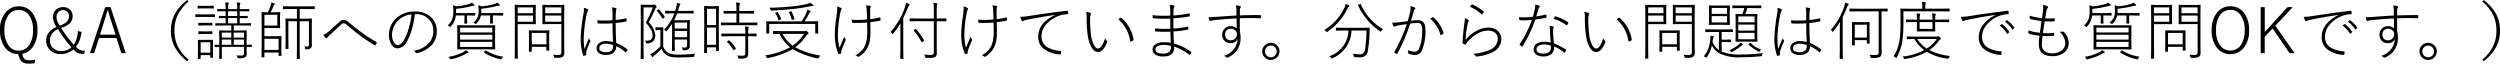 <svg xmlns="http://www.w3.org/2000/svg" width="474.486" height="12.07" viewBox="0 0 474.486 12.07">
  <path id="パス_67" data-name="パス 67" d="M7.512.949l-.088.686a8.163,8.163,0,0,1-1.1.07,2.131,2.131,0,0,1-1.283-.3A1.9,1.9,0,0,1,4.488.5L4.26-.105A3.055,3.055,0,0,1,1.693-1.482,5.335,5.335,0,0,1,.838-4.617a4.972,4.972,0,0,1,1.154-3.5,3.124,3.124,0,0,1,2.4-1.043,3.129,3.129,0,0,1,2.66,1.342,5.227,5.227,0,0,1,.891,3.17,5.316,5.316,0,0,1-.926,3.258A3.089,3.089,0,0,1,5.039-.141L5.18.275a1.119,1.119,0,0,0,.439.65,1.675,1.675,0,0,0,.785.141A4.99,4.99,0,0,0,7.512.949ZM4.389-8.473A2.32,2.32,0,0,0,2.344-7.348a4.885,4.885,0,0,0-.668,2.713,4.614,4.614,0,0,0,.861,3,2.287,2.287,0,0,0,1.852.879A2.316,2.316,0,0,0,6.439-1.9,5,5,0,0,0,7.1-4.635a4.552,4.552,0,0,0-.855-2.977A2.3,2.3,0,0,0,4.389-8.473Zm11.93,4.166A6.845,6.845,0,0,1,15.9-2.619a3.553,3.553,0,0,1-.65,1.119,2.373,2.373,0,0,0,.838.639,2.477,2.477,0,0,0,.885.129l-.187.6h-.17a2.286,2.286,0,0,1-1.084-.229,2.828,2.828,0,0,1-.762-.645,3.485,3.485,0,0,1-2.437.9,2.735,2.735,0,0,1-2.057-.8,2.352,2.352,0,0,1-.668-1.7,2.523,2.523,0,0,1,.539-1.646,3.894,3.894,0,0,1,1.406-1,3.6,3.6,0,0,1-.674-1.91A1.765,1.765,0,0,1,11.5-8.543a1.885,1.885,0,0,1,1.289-.469,1.838,1.838,0,0,1,1.395.533,1.678,1.678,0,0,1,.439,1.2,1.8,1.8,0,0,1-.568,1.365,4.477,4.477,0,0,1-1.617.855,26.755,26.755,0,0,0,2.414,3.193,5.57,5.57,0,0,0,.779-2.607ZM11.83-4.834a2.908,2.908,0,0,0-1.225,1.008,2.288,2.288,0,0,0-.287,1.2,1.806,1.806,0,0,0,.668,1.447,2.116,2.116,0,0,0,1.418.5A2.832,2.832,0,0,0,14.4-1.395,25.32,25.32,0,0,1,11.83-4.834Zm.346-.662a3.441,3.441,0,0,0,1.441-.844,1.517,1.517,0,0,0,.311-.99,1.073,1.073,0,0,0-.352-.838,1.139,1.139,0,0,0-.785-.281,1.165,1.165,0,0,0-.914.4,1.247,1.247,0,0,0-.311.855,2.342,2.342,0,0,0,.152.844A5.426,5.426,0,0,0,12.176-5.5ZM21.82-9.012,24.709-.264h-.838l-.926-2.889h-3.3L18.7-.264h-.791L20.8-9.012Zm.943,5.221L22.037-6.07q-.393-1.189-.7-2.32h-.111q-.316,1.172-.68,2.309l-.721,2.291Zm13.857-6.287a8.187,8.187,0,0,0-2.168,2.824,6.824,6.824,0,0,0-.5,2.7,6.653,6.653,0,0,0,.668,3.047,8.747,8.747,0,0,0,2,2.473l-.252.287A8.6,8.6,0,0,1,33.9-1.635a6.629,6.629,0,0,1-.621-2.924,6.494,6.494,0,0,1,.826-3.3,9.146,9.146,0,0,1,2.268-2.508ZM38.918.094V.732a.073.073,0,0,1-.082.082h-.363a.073.073,0,0,1-.082-.082l.023-1.74v-.7l-.023-1.031q0-.07.082-.07l.973.012h.768l.973-.012q.082,0,.082.07l-.023.844v.727L41.268.516A.073.073,0,0,1,41.186.6h-.352a.073.073,0,0,1-.082-.082V.094Zm0-.457h1.834V-2.338H38.918Zm4.74-5.578v-1l-1.213.023A.073.073,0,0,1,42.363-7v-.27a.073.073,0,0,1,.082-.082l1.213.023v-.9l-1.512.023q-.088,0-.088-.082v-.281q0-.082.088-.082l1.512.023v-.205a4.449,4.449,0,0,0-.082-1.078,3.93,3.93,0,0,1,.545.059q.135.018.135.094a.352.352,0,0,1-.059.17,2.2,2.2,0,0,0-.07.768v.193h1.729v-.205a4.162,4.162,0,0,0-.088-1.078,4.343,4.343,0,0,1,.568.059q.117.018.117.094a.352.352,0,0,1-.059.17,2.5,2.5,0,0,0-.059.768v.193h.152l1.588-.023a.073.073,0,0,1,.082.082v.281a.073.073,0,0,1-.082.082l-1.588-.023h-.152v.9l1.441-.023a.073.073,0,0,1,.082.082V-7a.073.073,0,0,1-.082.082l-1.441-.023v1h.416l1.658-.023a.073.073,0,0,1,.082.082v.293a.073.073,0,0,1-.082.082l-1.658-.023H45.205v.961H46.1L47.584-4.6a.073.073,0,0,1,.082.082l-.023,1.383v1.271q.381-.006.691-.018l.211-.006a.073.073,0,0,1,.082.082v.281a.073.073,0,0,1-.082.082l-.117-.006q-.352-.012-.785-.018l.012,1.236a.877.877,0,0,1-.24.721,2.4,2.4,0,0,1-1.283.193.305.305,0,0,1-.176-.029A.275.275,0,0,1,45.9.516a1.088,1.088,0,0,0-.193-.369q.439.035.914.035a.6.6,0,0,0,.439-.117.537.537,0,0,0,.088-.352V-1.465H42.938v.844L42.961.721A.073.073,0,0,1,42.879.8H42.5q-.07,0-.07-.082l.023-1.307v-.879q-.34.006-.615.018l-.187.006a.073.073,0,0,1-.082-.082V-1.8a.073.073,0,0,1,.082-.082l.24.006q.252.012.563.018v-1.33l-.023-1.324q0-.082.07-.082l1.488.029h.744v-.961H43.441l-1.658.023A.073.073,0,0,1,41.7-5.59v-.293a.073.073,0,0,1,.082-.082l1.658.023Zm1.078,3.082h-1.8v1h1.8Zm.469,0v1H47.15v-1Zm-.469-1.318h-1.8v.949h1.8Zm.469,0v.949H47.15v-.949ZM44.127-8.232v.9h1.729v-.9Zm0,1.289v1h1.729v-1ZM39.469-4.406h.686l.914-.023q.082,0,.082.088v.357a.073.073,0,0,1-.082.082l-.914-.023h-.686l-.908.023q-.088,0-.088-.082v-.357a.078.078,0,0,1,.088-.088Zm0-1.617h.686l.914-.023a.073.073,0,0,1,.082.082V-5.6a.073.073,0,0,1-.082.082l-.914-.023h-.686l-.908.023q-.088,0-.088-.082v-.363q0-.082.088-.082Zm-.035-3.229h.891l1.008-.023a.073.073,0,0,1,.082.082v.363a.073.073,0,0,1-.082.082l-1.008-.023h-.891l-1.008.023a.073.073,0,0,1-.082-.082v-.363a.073.073,0,0,1,.082-.082Zm2.209,1.664v.375q0,.082-.07.082l-1.189-.023h-1.2l-1.189.023a.073.073,0,0,1-.082-.082v-.375q0-.07.082-.07l1.189.023h1.2l1.189-.023A.062.062,0,0,1,41.643-7.588Zm10.031-.451q.334-.715.492-1.137a3.535,3.535,0,0,0,.164-.709,5.39,5.39,0,0,1,.58.164A.125.125,0,0,1,53-9.6q0,.047-.094.141a.587.587,0,0,0-.158.229q-.205.521-.527,1.189h.65l1.055-.023a.073.073,0,0,1,.082.082l-.023.973v.926l.023.973a.073.073,0,0,1-.082.082l-1.043-.023H51.023v1.559h1.992l1.166-.023a.073.073,0,0,1,.082.082l-.023,1.1V-.914L54.264.152q0,.088-.082.088h-.387q-.082,0-.082-.088V-.4H51.023V.428q0,.088-.082.088h-.387q-.082,0-.082-.088L50.5-1.453V-6.082l-.023-1.9a.073.073,0,0,1,.082-.082ZM53.713-.891V-3H51.023V-.891ZM51.023-5.52h2.449V-7.559H51.023Zm6.7-3.135v1.828h.791l1.441-.023a.073.073,0,0,1,.082.082l-.023,1.488V-3.5l.012,1.6a.93.93,0,0,1-.182.668,1.313,1.313,0,0,1-.9.217q-.152,0-.176-.029a.46.46,0,0,1-.041-.176.75.75,0,0,0-.146-.357,4.292,4.292,0,0,0,.6.047.243.243,0,0,0,.229-.1.788.788,0,0,0,.059-.357V-6.334H57.721v5.35L57.744.744q0,.088-.082.088h-.41q-.082,0-.082-.088l.023-1.729v-5.35H55.57v3.492l.023,1.682a.073.073,0,0,1-.082.082H55.1a.073.073,0,0,1-.082-.082l.023-1.67V-5.35L55.02-6.768A.073.073,0,0,1,55.1-6.85l1.453.023h.639V-8.654h-.984l-1.588.023a.073.073,0,0,1-.082-.082V-9.1a.073.073,0,0,1,.082-.082l1.588.023H58.9l1.594-.023a.073.073,0,0,1,.082.082v.387a.073.073,0,0,1-.082.082L58.9-8.654Zm4.465,4.91a2.556,2.556,0,0,0,.879-.527q1.354-1.178,2.156-1.9a1.288,1.288,0,0,1,.838-.422,1.362,1.362,0,0,1,.832.369Q68.5-4.916,69.744-4a28.265,28.265,0,0,0,2.543,1.605.118.118,0,0,1,.064.1.111.111,0,0,1-.006.035,2.759,2.759,0,0,1-.24.48.111.111,0,0,1-.082.053.129.129,0,0,1-.07-.029q-1.09-.668-2.52-1.676Q68.385-4.189,66.7-5.613a1.157,1.157,0,0,0-.639-.346.93.93,0,0,0-.539.311q-1.705,1.57-2.244,2.074a2.678,2.678,0,0,0-.369.416q-.059.076-.111.076a.168.168,0,0,1-.105-.053A3.215,3.215,0,0,1,62.186-3.744ZM79.576-7.67a16.47,16.47,0,0,1-.645,3.123A9.244,9.244,0,0,1,78-2.391a2.09,2.09,0,0,1-1.711,1.2,1.394,1.394,0,0,1-1.178-.768,3.406,3.406,0,0,1-.457-1.834,4.1,4.1,0,0,1,.416-1.77,4.116,4.116,0,0,1,.99-1.354,4.99,4.99,0,0,1,3.475-1.26A4.279,4.279,0,0,1,82.764-7a3.562,3.562,0,0,1,.973,2.59,3.724,3.724,0,0,1-1.02,2.66,5.387,5.387,0,0,1-2.76,1.459.484.484,0,0,1-.064.006.2.2,0,0,1-.176-.129.851.851,0,0,0-.322-.322,4.975,4.975,0,0,0,2.889-1.5,3.418,3.418,0,0,0,.791-2.291A2.975,2.975,0,0,0,82-6.926a3.235,3.235,0,0,0-2.145-.744Zm-.639.035a4.041,4.041,0,0,0-2.473,1.107,3.907,3.907,0,0,0-.973,1.471,3.623,3.623,0,0,0-.24,1.271,2.581,2.581,0,0,0,.41,1.564.843.843,0,0,0,.668.393q.621,0,1.178-.949a10.327,10.327,0,0,0,.949-2.344A13.728,13.728,0,0,0,78.938-7.635Zm14.936.205H92.109a2.711,2.711,0,0,1-.85,1.523q-.111.1-.146.1t-.152-.1a1.528,1.528,0,0,0-.3-.182,2.431,2.431,0,0,0,1.014-2.1,7.558,7.558,0,0,0-.053-1.189,3,3,0,0,1,.627.217,12.7,12.7,0,0,0,2.432-.457,2.16,2.16,0,0,0,.545-.252,2.485,2.485,0,0,1,.422.363.2.2,0,0,1,.07.141q0,.082-.135.082a2.091,2.091,0,0,0-.428.064A23.2,23.2,0,0,1,92.18-8.7v.539a2.4,2.4,0,0,1-.012.275h2.689l1.406-.023a.073.073,0,0,1,.082.082v.34a.073.073,0,0,1-.082.082L94.857-7.43h-.48V-6.8l.023.814a.073.073,0,0,1-.082.082h-.387a.073.073,0,0,1-.082-.082l.023-.814Zm-6.48-.457H89.7l1.26-.023a.073.073,0,0,1,.082.082v.34a.073.073,0,0,1-.082.082L89.7-7.43h-.217v.65l.023.814q0,.082-.088.082h-.369a.073.073,0,0,1-.082-.082l.023-.814v-.65H87.357a3.7,3.7,0,0,1-.949,2.086q-.094.105-.135.105t-.141-.105a1.042,1.042,0,0,0-.322-.2,2.98,2.98,0,0,0,.932-1.412,4.928,4.928,0,0,0,.135-1.277,7.829,7.829,0,0,0-.059-1.131,3.106,3.106,0,0,1,.627.205,11.382,11.382,0,0,0,2.35-.434,1.826,1.826,0,0,0,.586-.264,2.079,2.079,0,0,1,.422.34.229.229,0,0,1,.082.152q0,.076-.146.1l-.2.023a1.443,1.443,0,0,0-.205.047,21.47,21.47,0,0,1-2.941.516Zm1.992,2.332h3.662l1.693-.023a.073.073,0,0,1,.082.082L94.8-4.271v1.992l.023,1.213a.073.073,0,0,1-.082.082l-1.693-.023H89.385L87.7-.984q-.094,0-.094-.082l.023-1.213V-4.271L87.609-5.5q0-.082.094-.082ZM88.16-4.2h6.111v-.908H88.16Zm0,.422v.932h6.111v-.932Zm0,1.354v.973h6.111v-.973ZM89.221-.85a3.894,3.894,0,0,1,.457.275.188.188,0,0,1,.082.129.115.115,0,0,1-.111.123.852.852,0,0,0-.322.129A10.052,10.052,0,0,1,86.484.879,1.12,1.12,0,0,1,86.35.9q-.064,0-.141-.164a1.342,1.342,0,0,0-.24-.322,8.79,8.79,0,0,0,2.865-.926A1.667,1.667,0,0,0,89.221-.85ZM96.346.387a1.183,1.183,0,0,0-.229.334Q96.041.9,95.971.9A.72.72,0,0,1,95.83.879a9.187,9.187,0,0,1-3.1-1.248q-.053-.041-.053-.076t.082-.117L92.9-.709q.082-.082.129-.082a.119.119,0,0,1,.064.023A7.994,7.994,0,0,0,96.346.387Zm5.414-1.875v.85q0,.088-.082.088H101.3q-.082,0-.082-.088l.023-1.893v-.826l-.023-1.166a.073.073,0,0,1,.082-.082l1.213.023h1.271l1.225-.023a.073.073,0,0,1,.082.082l-.023.973v.885l.023,1.828a.073.073,0,0,1-.082.082h-.387a.073.073,0,0,1-.082-.082v-.65Zm0-.469h2.783V-4.113H101.76Zm5.619-3.838h-2.232l-1.289.023a.073.073,0,0,1-.082-.082l.012-1.043v-1.43l-.012-1.037a.073.073,0,0,1,.082-.082l1.289.023h1.43l1.283-.023a.073.073,0,0,1,.082.082l-.023,1.734v5.59l.023,1.582a1.664,1.664,0,0,1-.076.586.709.709,0,0,1-.223.27,2.093,2.093,0,0,1-1.16.205h-.258a.29.29,0,0,1-.17-.029A.45.45,0,0,1,106,.422a1.323,1.323,0,0,0-.193-.41,6.917,6.917,0,0,0,.891.053.834.834,0,0,0,.58-.135.786.786,0,0,0,.105-.492Zm0-.445V-7.412h-3.064V-6.24Zm0-1.617V-8.965h-3.064v1.107ZM99.932-9.422h1.324l1.2-.023a.073.073,0,0,1,.082.082l-.023,1.1v1.313l.023,1.1a.073.073,0,0,1-.082.082l-1.2-.023H99.094v4.031L99.117.686a.073.073,0,0,1-.082.082h-.422a.073.073,0,0,1-.082-.082l.023-2.449V-6.9l-.023-2.467a.073.073,0,0,1,.082-.082Zm-.838,2.01V-6.24h2.895V-7.412Zm0-.445h2.895V-8.965H99.094Zm18.1,5.467q-.1-1.635-.1-3.551-.844.059-1.582.059-.586,0-1.166-.035A.085.085,0,0,1,114.252-6q-.035-.4-.035-.521.674.059,1.377.059t1.488-.059l.012-1.424a4.445,4.445,0,0,0-.105-1.02,3.7,3.7,0,0,1,.768.152.132.132,0,0,1,.094.123.405.405,0,0,1-.035.141,1.665,1.665,0,0,0-.105.627q-.029.885-.029,1.354a13.783,13.783,0,0,0,1.969-.322q.076,0,.088.059a1.851,1.851,0,0,1,.035.41q0,.1-.059.117a13.446,13.446,0,0,1-2.033.3q.023,2.256.123,3.791a8.01,8.01,0,0,1,2.1,1.23q.041.035.041.059a.228.228,0,0,1-.018.064,1.473,1.473,0,0,1-.252.4q-.035.035-.053.035a.113.113,0,0,1-.053-.023A7.17,7.17,0,0,0,117.8-1.6Q117.75.059,115.846.059A2.152,2.152,0,0,1,114.5-.3a1.085,1.085,0,0,1-.434-.908,1.185,1.185,0,0,1,.621-1.061,2.139,2.139,0,0,1,1.143-.3A5.428,5.428,0,0,1,117.193-2.391Zm0,.574a3.919,3.919,0,0,0-1.395-.252,1.456,1.456,0,0,0-.92.258.734.734,0,0,0-.293.609.623.623,0,0,0,.387.574,1.794,1.794,0,0,0,.838.17q1.383,0,1.383-1.131Zm-5.561-7.066a2.556,2.556,0,0,1,.744.264q.111.07.111.152a.2.2,0,0,1-.041.111,1.706,1.706,0,0,0-.24.574,26.775,26.775,0,0,0-.574,4.453,14.56,14.56,0,0,0,.135,2.268q.188-.48.861-2.051a1.358,1.358,0,0,0,.229.41.14.14,0,0,1,.047.1.276.276,0,0,1-.035.117,11.941,11.941,0,0,0-.744,1.928,2.536,2.536,0,0,0-.029.322.71.71,0,0,0,.018.17.4.4,0,0,1,.012.076.084.084,0,0,1-.047.082,1.488,1.488,0,0,1-.434.141.1.1,0,0,1-.029.006q-.053,0-.088-.088a9.756,9.756,0,0,1-.469-3.445,30.468,30.468,0,0,1,.527-4.488,5.107,5.107,0,0,0,.07-.785A1.869,1.869,0,0,0,111.633-8.883Zm16.758,3.029a10.917,10.917,0,0,1-.973,1.318q-.105.117-.146.117t-.117-.094a.912.912,0,0,0-.287-.217,8.706,8.706,0,0,0,1.969-3.094h-.182l-1.5.023q-.07,0-.07-.082v-.363a.062.062,0,0,1,.07-.07l1.5.023h.334q.111-.352.229-.814a2.618,2.618,0,0,0,.088-.627v-.082a2.989,2.989,0,0,1,.5.129q.158.047.158.146a.447.447,0,0,1-.105.193.789.789,0,0,0-.123.264q-.082.322-.24.791h1.418l1.488-.023q.082,0,.082.07v.363a.073.073,0,0,1-.082.082l-1.488-.023h-1.57a10.4,10.4,0,0,1-.568,1.295h1.752l1.166-.023a.073.073,0,0,1,.082.082l-.023,1.43v1.922l.012,1.377a.9.9,0,0,1-.24.721,1.655,1.655,0,0,1-.9.193.29.29,0,0,1-.17-.029.45.45,0,0,1-.059-.152.908.908,0,0,0-.193-.357q.369.035.609.035a.42.42,0,0,0,.352-.123.569.569,0,0,0,.082-.346V-2.865h-2.35v.721L128.918-.8q0,.088-.082.088h-.387q-.082,0-.082-.088l.023-1.342Zm2.854,2.543V-4.5h-2.35v1.189Zm0-1.635V-6.07h-2.35v1.125Zm-6.492-4.02h-1.775V-1.8L123,.756a.073.073,0,0,1-.082.082h-.4a.073.073,0,0,1-.082-.082l.023-2.473V-6.9l-.023-2.5a.073.073,0,0,1,.082-.082l.832.023h1.271a.829.829,0,0,0,.3-.035.233.233,0,0,1,.105-.023q.088,0,.264.182t.182.264a.224.224,0,0,1-.082.141,1.054,1.054,0,0,0-.229.363q-.6,1.365-1.2,2.432A4.073,4.073,0,0,1,125.2-3.709a1.564,1.564,0,0,1-.416,1.207,1.794,1.794,0,0,1-1.131.375l-.1.006q-.088,0-.129-.2a.711.711,0,0,0-.182-.334q.105.006.24.006a1.439,1.439,0,0,0,.943-.234,1.031,1.031,0,0,0,.27-.8,2.244,2.244,0,0,0-.334-1.119,9.424,9.424,0,0,0-.937-1.254A29.427,29.427,0,0,0,124.752-8.965Zm1.178.387a10.879,10.879,0,0,1,1.055,1.4.119.119,0,0,1,.023.064q0,.047-.117.117l-.158.094a.349.349,0,0,1-.146.07q-.029,0-.059-.041a7.471,7.471,0,0,0-1.02-1.43.113.113,0,0,1-.023-.053q0-.029.123-.105l.164-.105a.226.226,0,0,1,.105-.047Q125.9-8.613,125.93-8.578Zm6.85,8.408a.936.936,0,0,0-.176.41q-.029.158-.064.182a.387.387,0,0,1-.164.035q-1.6.082-2.643.082a8.469,8.469,0,0,1-1.453-.088A3.11,3.11,0,0,1,127.5.17a2.389,2.389,0,0,1-1.09-1.283A12.712,12.712,0,0,1,125.092.111a.872.872,0,0,0-.264.252q-.059.105-.123.105a.174.174,0,0,1-.129-.082q-.076-.1-.316-.469a5.982,5.982,0,0,0,.756-.457,8.362,8.362,0,0,0,1.166-1.066V-4.67h-.4l-.451.023q-.088,0-.088-.082v-.393q0-.076.088-.076l.492.023h.322l.5-.023q.082,0,.082.07L126.709-4v2.438a2.205,2.205,0,0,0,1.02,1.26,4.9,4.9,0,0,0,1.957.3Q131.039,0,132.779-.17Zm9.516-3.322h-2.83l-1.646.023a.073.073,0,0,1-.082-.082v-.375q0-.07.082-.07l1.646.012h2.83v-.082a6.965,6.965,0,0,0-.082-1.283,3.647,3.647,0,0,1,.609.07q.146.018.146.082a.556.556,0,0,1-.076.205,3.77,3.77,0,0,0-.059.9v.105L144.346-4q.082,0,.082.07v.375a.073.073,0,0,1-.082.082l-1.512-.023v1.787l.012,1.547a.844.844,0,0,1-.311.744A2.277,2.277,0,0,1,141.4.768h-.2a.321.321,0,0,1-.182-.029.48.48,0,0,1-.07-.164,1.255,1.255,0,0,0-.205-.416,6.983,6.983,0,0,0,.838.047q.123,0,.275-.006.434,0,.434-.463Zm-7.271,2.109v1.02q0,.07-.082.07h-.387q-.082,0-.082-.07l.023-3.691V-6.346l-.023-2.789a.073.073,0,0,1,.082-.082l.938.023h.768l.938-.023a.073.073,0,0,1,.082.082l-.023,2.426v2.426l.023,3.521q0,.088-.082.088h-.375q-.082,0-.082-.088v-.621Zm0-4.23h1.717V-8.7h-1.717Zm0,.48v3.27h1.717v-3.27Zm5.584-.937V-7.8h-.8l-1.547.023q-.1,0-.1-.082v-.363q0-.082.1-.082l1.547.023h.8v-.059a10.194,10.194,0,0,0-.082-1.547q.223.006.621.059.117.018.117.094a1.254,1.254,0,0,1-.047.205,5.257,5.257,0,0,0-.07,1.166v.082h1.178l1.547-.023a.073.073,0,0,1,.082.082v.363a.073.073,0,0,1-.082.082L142.324-7.8h-1.178V-6.07h1.682l1.664-.023q.088,0,.088.082v.363q0,.082-.088.082l-1.664-.023h-3.422l-1.652.023q-.088,0-.088-.082v-.363q0-.082.088-.082l1.652.023Zm-1.359,3.381a6.139,6.139,0,0,1,1.225,1.477.113.113,0,0,1,.018.059q0,.041-.076.1l-.205.141a.453.453,0,0,1-.135.076q-.029,0-.059-.053a6.467,6.467,0,0,0-1.172-1.5q-.041-.029-.041-.053t.111-.111l.164-.123a.263.263,0,0,1,.105-.047A.117.117,0,0,1,139.248-2.689Zm9.539-1.248q-.48.006-.879.018l-.264.006A.073.073,0,0,1,147.563-4v-.4a.073.073,0,0,1,.082-.082l1.658.023h4.125a1.048,1.048,0,0,0,.27-.023l.07-.023a.192.192,0,0,1,.047-.012q.111,0,.3.205.182.182.182.264a.151.151,0,0,1-.094.129.875.875,0,0,0-.3.275,8.779,8.779,0,0,1-2.145,2.256,15.518,15.518,0,0,0,4.787,1.57,1.424,1.424,0,0,0-.275.387q-.088.17-.152.17a.7.7,0,0,1-.135-.029,15.216,15.216,0,0,1-4.717-1.758A14.858,14.858,0,0,1,146.59.645a.621.621,0,0,1-.129.029q-.059,0-.135-.17a1.062,1.062,0,0,0-.264-.363,13.91,13.91,0,0,0,4.717-1.535A7.509,7.509,0,0,1,148.787-3.937Zm.574,0a6.532,6.532,0,0,0,1.9,2.232,7.942,7.942,0,0,0,2.186-2.232Zm3.6-2.373a9.334,9.334,0,0,0,.955-1.705,1.969,1.969,0,0,0,.146-.516,4.794,4.794,0,0,1,.5.205q.117.059.117.117t-.117.182a1.448,1.448,0,0,0-.217.322,11.377,11.377,0,0,1-.814,1.395h.85l1.67-.023a.073.073,0,0,1,.082.082l-.023.527v.469l.023,1.166a.073.073,0,0,1-.082.082h-.41a.073.073,0,0,1-.082-.082V-5.818H146.83V-4.09a.073.073,0,0,1-.082.082h-.4a.073.073,0,0,1-.082-.082l.023-1.166v-.4l-.023-.592a.073.073,0,0,1,.082-.082l1.67.023Zm1.664-3.516a3.453,3.453,0,0,1,.5.357.226.226,0,0,1,.082.146q0,.105-.146.105a2.261,2.261,0,0,0-.428.047q-1.635.328-3.422.527-2.227.211-3.914.287l-.07.006q-.1,0-.17-.193a1.064,1.064,0,0,0-.217-.352q2.074-.029,4.359-.264a19.975,19.975,0,0,0,2.566-.393A6.286,6.286,0,0,0,154.629-9.826Zm-6.346,1.775a.266.266,0,0,1,.1-.029q.035,0,.07.053a6.519,6.519,0,0,1,.645,1.236.186.186,0,0,1,.012.053q0,.035-.117.088l-.205.088a.513.513,0,0,1-.135.035q-.053,0-.082-.082a4.5,4.5,0,0,0-.562-1.2.129.129,0,0,1-.029-.07q0-.047.1-.088Zm2.613-.158a.452.452,0,0,1,.1-.023q.041,0,.07.059a6.22,6.22,0,0,1,.545,1.359.172.172,0,0,1,.006.041q0,.041-.141.088l-.193.064a.6.6,0,0,1-.135.029q-.047,0-.07-.082a5.681,5.681,0,0,0-.492-1.318.191.191,0,0,1-.018-.053q0-.035.141-.094Zm14.5,1.535q-.035-1.559-.059-1.893a2.2,2.2,0,0,0-.152-.768,2.986,2.986,0,0,1,.826.094q.105.035.105.123a.312.312,0,0,1-.035.141,1.2,1.2,0,0,0-.094.48q0,.346.023,1.764a10.339,10.339,0,0,0,1.775-.322.251.251,0,0,1,.064-.012q.059,0,.07.07a2.238,2.238,0,0,1,.047.422q0,.117-.082.129-.9.182-1.863.287l.023,1.717a10.2,10.2,0,0,1-.1,1.729,4.841,4.841,0,0,1-.381,1.236A4.193,4.193,0,0,1,163.881.352a.342.342,0,0,1-.152.07.215.215,0,0,1-.135-.07,1.073,1.073,0,0,0-.416-.234,4.6,4.6,0,0,0,1.254-.937,3.413,3.413,0,0,0,.65-1.1,6.772,6.772,0,0,0,.352-2.432v-.34l-.023-1.4q-.844.076-1.74.076l-.48.006q-.287,0-.5-.018-.152-.012-.17-.129a3.235,3.235,0,0,1-.035-.48q.58.053,1.307.053Q164.461-6.586,165.393-6.674Zm-5.66-2.473a3.4,3.4,0,0,1,.709.281q.129.082.129.164a.669.669,0,0,1-.07.182,2.507,2.507,0,0,0-.193.633,24.027,24.027,0,0,0-.445,4.1,9.584,9.584,0,0,0,.316,2.5q.375-.926.885-2.092a1.948,1.948,0,0,0,.24.445.2.2,0,0,1,.047.111,1.08,1.08,0,0,1-.082.229q-.422.938-.721,1.811a2.324,2.324,0,0,0-.059.275l.023.217a.084.084,0,0,1-.047.082,2.23,2.23,0,0,1-.352.105.172.172,0,0,1-.041.006.118.118,0,0,1-.111-.088,6.767,6.767,0,0,1-.51-1.687,9.577,9.577,0,0,1-.176-1.746,22.484,22.484,0,0,1,.311-3.586,11.913,11.913,0,0,0,.152-1.582Q159.738-8.936,159.732-9.146Zm15.5,2.8-1.664.023q-.088,0-.088-.082v-.387q0-.082.088-.082l1.664.023h2.836V-8.432A8.548,8.548,0,0,0,178-9.814a5.038,5.038,0,0,1,.627.07q.146.023.146.1a1.69,1.69,0,0,1-.088.217,4.458,4.458,0,0,0-.059.984V-6.85h.082l1.67-.023a.073.073,0,0,1,.082.082V-6.4a.073.073,0,0,1-.082.082l-1.67-.023h-.082v4.295l.012,1.717a.918.918,0,0,1-.3.768A2.75,2.75,0,0,1,177,.615h-.334a.321.321,0,0,1-.182-.029.57.57,0,0,1-.059-.164,1.12,1.12,0,0,0-.205-.434,12.943,12.943,0,0,0,1.33.059.569.569,0,0,0,.416-.117.538.538,0,0,0,.105-.375v-5.9Zm-2.443-3.492a3.2,3.2,0,0,1,.586.24q.111.053.111.117t-.1.158a1.44,1.44,0,0,0-.252.439q-.439,1.072-.867,1.934v5.795L172.3.721q0,.082-.076.082h-.439A.073.073,0,0,1,171.7.721l.023-1.875V-4.318q0-1,.012-1.635a12.4,12.4,0,0,1-1.359,1.934q-.088.1-.129.1t-.111-.088a1.159,1.159,0,0,0-.3-.275,13.138,13.138,0,0,0,2.76-4.764A2.962,2.962,0,0,0,172.793-9.838Zm1.559,5.121.2-.129a.2.2,0,0,1,.076-.041.1.1,0,0,1,.059.035,10.846,10.846,0,0,1,1.523,2.127.105.105,0,0,1,.018.053q0,.035-.1.117l-.205.129a.466.466,0,0,1-.152.088q-.029,0-.064-.059a9.17,9.17,0,0,0-1.441-2.15.1.1,0,0,1-.029-.053Q174.234-4.629,174.352-4.717Zm15.041-1.957q-.035-1.559-.059-1.893a2.2,2.2,0,0,0-.152-.768,2.986,2.986,0,0,1,.826.094q.105.035.105.123a.312.312,0,0,1-.035.141,1.2,1.2,0,0,0-.094.48q0,.346.023,1.764a10.339,10.339,0,0,0,1.775-.322.251.251,0,0,1,.064-.012q.059,0,.07.07a2.238,2.238,0,0,1,.047.422q0,.117-.082.129-.9.182-1.863.287l.023,1.717a10.2,10.2,0,0,1-.1,1.729,4.841,4.841,0,0,1-.381,1.236A4.193,4.193,0,0,1,187.881.352a.342.342,0,0,1-.152.07.215.215,0,0,1-.135-.07,1.073,1.073,0,0,0-.416-.234,4.6,4.6,0,0,0,1.254-.937,3.413,3.413,0,0,0,.65-1.1,6.772,6.772,0,0,0,.352-2.432v-.34l-.023-1.4q-.844.076-1.74.076l-.48.006q-.287,0-.5-.018-.152-.012-.17-.129a3.235,3.235,0,0,1-.035-.48q.58.053,1.307.053Q188.461-6.586,189.393-6.674Zm-5.66-2.473a3.4,3.4,0,0,1,.709.281q.129.082.129.164a.669.669,0,0,1-.07.182,2.507,2.507,0,0,0-.193.633,24.027,24.027,0,0,0-.445,4.1,9.584,9.584,0,0,0,.316,2.5q.375-.926.885-2.092a1.948,1.948,0,0,0,.24.445.2.2,0,0,1,.047.111,1.08,1.08,0,0,1-.082.229q-.422.938-.721,1.811a2.324,2.324,0,0,0-.059.275l.023.217a.084.084,0,0,1-.047.082,2.23,2.23,0,0,1-.352.105.172.172,0,0,1-.041.006.118.118,0,0,1-.111-.088,6.767,6.767,0,0,1-.51-1.687,9.577,9.577,0,0,1-.176-1.746,22.484,22.484,0,0,1,.311-3.586,11.913,11.913,0,0,0,.152-1.582Q183.738-8.936,183.732-9.146Zm10.74,1.969h.117a9.441,9.441,0,0,0,1.348-.123q3.727-.58,7.389-1.031h.047a.127.127,0,0,1,.135.088,1.622,1.622,0,0,1,.059.457q0,.105-.135.117a5.208,5.208,0,0,0-1.857.4,6.229,6.229,0,0,0-2.268,1.623,3.448,3.448,0,0,0-.8,2.156,2.327,2.327,0,0,0,1.33,2.209,6.381,6.381,0,0,0,2.232.574q.17.012.17.094a2.285,2.285,0,0,1-.047.434q-.029.146-.135.146h-.047a5.751,5.751,0,0,1-2.959-.973,2.838,2.838,0,0,1-1.166-2.414,3.828,3.828,0,0,1,.932-2.49A7.071,7.071,0,0,1,201.047-7.5l-.012-.035q-3.193.475-5.221.908a2.582,2.582,0,0,0-.668.193.521.521,0,0,1-.217.082.163.163,0,0,1-.158-.094A3.94,3.94,0,0,1,194.473-7.178Zm12.516-.932a3.606,3.606,0,0,1,.82.2q.082.035.082.1a.578.578,0,0,1-.035.176,3.147,3.147,0,0,0-.123,1.072,22.054,22.054,0,0,0,.158,2.719,5.663,5.663,0,0,0,.58,2.033q.363.656.762.656t.8-.656a5.377,5.377,0,0,0,.539-1.307,1.461,1.461,0,0,0,.34.5.215.215,0,0,1,.076.146.2.2,0,0,1-.018.076,4.064,4.064,0,0,1-.738,1.354,1.343,1.343,0,0,1-1,.545q-.8,0-1.348-1.107a6.931,6.931,0,0,1-.621-2.227,23.1,23.1,0,0,1-.182-3.135A4.908,4.908,0,0,0,206.988-8.109Zm6.105,1.4a2.972,2.972,0,0,1,.41-.264A.266.266,0,0,1,213.592-7a.126.126,0,0,1,.07.023,6.8,6.8,0,0,1,2.326,4.16v.023a.109.109,0,0,1-.076.1,2.188,2.188,0,0,1-.451.205.172.172,0,0,1-.041.006q-.064,0-.082-.076A6.753,6.753,0,0,0,213.094-6.709Zm9.967,4.465q-.064-.809-.082-2.109-.662.029-1.236.029-.844,0-1.564-.07a.12.12,0,0,1-.117-.117q-.023-.24-.023-.469a15.41,15.41,0,0,0,1.863.1q.533,0,1.066-.029-.018-.586-.018-1.939-.709.035-1.359.035-.984,0-1.893-.082a.107.107,0,0,1-.082-.1q-.035-.434-.035-.492a19,19,0,0,0,2.156.117q.586,0,1.213-.035,0-.826-.012-1.283a2.236,2.236,0,0,0-.117-.768,4.411,4.411,0,0,1,.8.146q.129.047.129.152a.148.148,0,0,1-.029.088,1.02,1.02,0,0,0-.146.539q-.035.645-.035,1.1a19.036,19.036,0,0,0,2.982-.393l.047-.006q.053,0,.064.064a2.7,2.7,0,0,1,.035.434.075.075,0,0,1-.07.082,26.512,26.512,0,0,1-3.059.357q0,1.336.012,1.945a17.834,17.834,0,0,0,2.725-.369.16.16,0,0,1,.035-.006.064.064,0,0,1,.07.053v.434a.1.1,0,0,1-.094.105,20.028,20.028,0,0,1-2.725.334q0,1.049.094,2.3a10.131,10.131,0,0,1,3.229,1.559.148.148,0,0,1,.053.1.184.184,0,0,1-.018.07,2.5,2.5,0,0,1-.217.369.111.111,0,0,1-.082.053.138.138,0,0,1-.059-.018,9.229,9.229,0,0,0-2.883-1.547q.006.07.006.1a1.6,1.6,0,0,1-.58,1.406,2.55,2.55,0,0,1-1.488.352,2.6,2.6,0,0,1-1.594-.4,1.079,1.079,0,0,1-.434-.9A1.172,1.172,0,0,1,220.225-2a2.925,2.925,0,0,1,1.529-.352A7.47,7.47,0,0,1,223.061-2.244Zm0,.574a6.575,6.575,0,0,0-1.336-.164,2.346,2.346,0,0,0-1.242.27.658.658,0,0,0-.352.568q0,.8,1.406.8a1.714,1.714,0,0,0,1.277-.369,1.26,1.26,0,0,0,.258-.873A2.241,2.241,0,0,0,223.061-1.67Zm12.463-5.748q-.012-.41-.012-1.143a3.49,3.49,0,0,0-.129-.779,3.863,3.863,0,0,1,.8.117q.17.047.17.158a.38.38,0,0,1-.088.193.7.7,0,0,0-.094.311q-.023.627-.023,1.119,1.67-.064,3.9-.064a.093.093,0,0,1,.105.105v.387q0,.111-.135.111-.832-.035-1.664-.035-1.008,0-2.209.047,0,1.617.012,2.461a6.115,6.115,0,0,1,.141,1.283A3.876,3.876,0,0,1,233.941.516a.579.579,0,0,1-.217.07A.248.248,0,0,1,233.566.5a1.345,1.345,0,0,0-.4-.27,3.594,3.594,0,0,0,2.566-3.152,1.448,1.448,0,0,1-1.371.744,1.479,1.479,0,0,1-1.125-.451,1.654,1.654,0,0,1-.422-1.2,1.5,1.5,0,0,1,.557-1.2,1.538,1.538,0,0,1,1.02-.381,1.471,1.471,0,0,1,1.172.457q-.006-.316-.012-1.031-.006-.574-.012-.879-2.461.117-4.523.357a2.1,2.1,0,0,0-.346.082.738.738,0,0,1-.17.041.116.116,0,0,1-.117-.094,4.072,4.072,0,0,1-.158-.639q.141.006.27.006.475,0,1.254-.064Q233.93-7.336,235.523-7.418Zm-1.1,2.508a1.028,1.028,0,0,0-.8.334,1.086,1.086,0,0,0-.27.756,1.1,1.1,0,0,0,.34.855,1.015,1.015,0,0,0,.7.252,1.16,1.16,0,0,0,.926-.41,1.111,1.111,0,0,0,.275-.732.961.961,0,0,0-.375-.791A1.226,1.226,0,0,0,234.428-4.91Zm7.611,2.666a1.588,1.588,0,0,1,1.219.545,1.567,1.567,0,0,1,.428,1.09,1.551,1.551,0,0,1-.551,1.2,1.588,1.588,0,0,1-1.1.428,1.582,1.582,0,0,1-1.213-.545A1.56,1.56,0,0,1,240.4-.609a1.557,1.557,0,0,1,.551-1.207A1.581,1.581,0,0,1,242.039-2.244Zm0,.527a1.075,1.075,0,0,0-.82.369,1.045,1.045,0,0,0-.293.732,1.08,1.08,0,0,0,.375.832,1.078,1.078,0,0,0,.738.287,1.076,1.076,0,0,0,.832-.369,1.093,1.093,0,0,0,.287-.75,1.057,1.057,0,0,0-.369-.814A1.093,1.093,0,0,0,242.039-1.717ZM256.775-4.57h-.68l-1.623.023a.073.073,0,0,1-.082-.082v-.4a.073.073,0,0,1,.082-.082l1.623.023h2.977l1.629-.023a.083.083,0,0,1,.094.094q-.012.205-.023.627t-.023.668a21.647,21.647,0,0,1-.287,2.906A1.378,1.378,0,0,1,259.02.516q-.668,0-1.02-.035-.152-.018-.176-.047a.566.566,0,0,1-.053-.182,1.046,1.046,0,0,0-.187-.434,8.064,8.064,0,0,0,1.354.123.876.876,0,0,0,.691-.258,1.464,1.464,0,0,0,.281-.691,23.406,23.406,0,0,0,.275-3.562h-2.842A5.883,5.883,0,0,1,253.729.686a.6.6,0,0,1-.141.053q-.053,0-.146-.152A.925.925,0,0,0,253.131.3,5.306,5.306,0,0,0,256.775-4.57Zm-4.594-.111a9.764,9.764,0,0,0,2.484-2.133,8.963,8.963,0,0,0,1.354-2.139,2.3,2.3,0,0,0,.182-.656,2.482,2.482,0,0,1,.6.211q.146.064.146.158,0,.041-.094.123a.74.74,0,0,0-.193.234,12.479,12.479,0,0,1-1.764,2.678,12.254,12.254,0,0,1-2.074,1.834.348.348,0,0,1-.158.082q-.053,0-.146-.117A.773.773,0,0,0,252.182-4.682Zm11.162-.141a1.162,1.162,0,0,0-.328.334q-.082.135-.123.135a.41.41,0,0,1-.141-.076,11.944,11.944,0,0,1-4.16-4.916.177.177,0,0,1-.018-.059q0-.023.123-.088l.229-.105a.383.383,0,0,1,.123-.047q.023,0,.059.07A10.191,10.191,0,0,0,263.344-4.822Zm4.664-1.529q.275-.914.451-1.687a3.979,3.979,0,0,0,.105-.9q0-.152-.006-.281a3.811,3.811,0,0,1,.814.3.155.155,0,0,1,.088.135.172.172,0,0,1-.064.129.855.855,0,0,0-.217.387q-.27.99-.539,1.846a8.581,8.581,0,0,1,1.225-.105,1.382,1.382,0,0,1,1.189.463,2.3,2.3,0,0,1,.322,1.371,9.116,9.116,0,0,1-.65,3.85,1.358,1.358,0,0,1-1.248.914,3.519,3.519,0,0,1-1.242-.217.146.146,0,0,1-.111-.152,1.649,1.649,0,0,0-.117-.58,3.446,3.446,0,0,0,1.365.328.9.9,0,0,0,.809-.609,8.623,8.623,0,0,0,.574-3.521,1.854,1.854,0,0,0-.217-1.066.792.792,0,0,0-.674-.264,10.323,10.323,0,0,0-1.377.129A34.8,34.8,0,0,1,266.039-.17a.1.1,0,0,1-.094.07.1.1,0,0,1-.059-.018q-.023-.018-.205-.141-.129-.088-.182-.129a.068.068,0,0,1-.041-.059.189.189,0,0,1,.029-.082,29.526,29.526,0,0,0,2.35-5.256q-1.107.158-1.57.24a2.481,2.481,0,0,0-.662.188.4.4,0,0,1-.158.047.15.15,0,0,1-.141-.094,3.589,3.589,0,0,1-.229-.674q.141.012.287.012a8.171,8.171,0,0,0,.926-.059Q266.854-6.182,268.008-6.352Zm4.307-.469a2.487,2.487,0,0,1,.422-.275.144.144,0,0,1,.053-.012.182.182,0,0,1,.111.047,6.409,6.409,0,0,1,1.9,2.906.493.493,0,0,1,.018.094.129.129,0,0,1-.041.094,1.824,1.824,0,0,1-.375.229.2.2,0,0,1-.094.029q-.076,0-.1-.1A6.454,6.454,0,0,0,272.314-6.82Zm7.518-2.273a2.009,2.009,0,0,1,.311-.387.131.131,0,0,1,.088-.047.251.251,0,0,1,.064.012,8.359,8.359,0,0,1,2.127,1.342.11.11,0,0,1,.047.076.148.148,0,0,1-.023.07,3.9,3.9,0,0,1-.311.369.1.1,0,0,1-.07.035.131.131,0,0,1-.088-.047A7.313,7.313,0,0,0,279.832-9.094Zm-.984,2.18a2.129,2.129,0,0,1,.662.316.182.182,0,0,1,.105.152.182.182,0,0,1-.047.111,1.1,1.1,0,0,0-.193.551A19.138,19.138,0,0,0,279-2.795a6.524,6.524,0,0,1,2.232-1.8,4.582,4.582,0,0,1,2.027-.527,2.614,2.614,0,0,1,1.934.691,2.066,2.066,0,0,1,.586,1.518A2.767,2.767,0,0,1,283.969-.4a8.456,8.456,0,0,1-2.83.762.4.4,0,0,1-.064.006.2.2,0,0,1-.187-.1,1.561,1.561,0,0,0-.434-.445,8.592,8.592,0,0,0,3.188-.756,2.281,2.281,0,0,0,1.465-2.027,1.446,1.446,0,0,0-.521-1.2,2.187,2.187,0,0,0-1.395-.393,4.03,4.03,0,0,0-1.951.574,7.046,7.046,0,0,0-1.646,1.295,3.989,3.989,0,0,0-.557.732q-.035.064-.082.064a.288.288,0,0,1-.07-.018,2.777,2.777,0,0,1-.387-.182.142.142,0,0,1-.07-.141,33.443,33.443,0,0,1,.346-3.721,6.088,6.088,0,0,0,.076-.838Zm16.307,4.646q-.123-1.359-.146-2.391a4.266,4.266,0,0,0-.082-.814,3.953,3.953,0,0,1,.7.123.131.131,0,0,1,.105.129.813.813,0,0,1-.059.205,1.762,1.762,0,0,0-.07.586q0,.785.164,2.309a10.551,10.551,0,0,1,2.256,1.16q.07.053.07.088a.234.234,0,0,1-.035.094,2.29,2.29,0,0,1-.187.357.09.09,0,0,1-.082.053.186.186,0,0,1-.1-.041,6.762,6.762,0,0,0-1.9-1.125,1.74,1.74,0,0,1-.527,1.453,2.455,2.455,0,0,1-1.588.428,2.119,2.119,0,0,1-1.248-.357,1.142,1.142,0,0,1-.516-.973,1.273,1.273,0,0,1,.65-1.131,2.5,2.5,0,0,1,1.342-.334A4.347,4.347,0,0,1,295.154-2.268Zm.012.563a3.533,3.533,0,0,0-1.225-.217,1.915,1.915,0,0,0-1.178.3.755.755,0,0,0-.3.615q0,.814,1.295.814,1.418,0,1.418-1.189A2.443,2.443,0,0,0,295.166-1.705Zm-2.76-5.543a13.8,13.8,0,0,0,1.752-.346.329.329,0,0,1,.076-.012q.07,0,.082.082a2.478,2.478,0,0,1,.047.375.132.132,0,0,1-.105.141q-1.037.229-2.021.346a24.43,24.43,0,0,1-2.42,5.068.1.1,0,0,1-.088.053.161.161,0,0,1-.082-.029,2.535,2.535,0,0,1-.357-.275.129.129,0,0,1-.047-.082.2.2,0,0,1,.047-.1,20.869,20.869,0,0,0,2.3-4.57,14.708,14.708,0,0,1-1.623.094q-.357,0-.633-.023a.125.125,0,0,1-.135-.123,4.541,4.541,0,0,1-.059-.463q.51.035.891.035a14.415,14.415,0,0,0,1.74-.111q.158-.533.357-1.4a3.458,3.458,0,0,0,.088-.756q0-.088-.006-.158a2.98,2.98,0,0,1,.8.229.114.114,0,0,1,.082.105A.277.277,0,0,1,293-9a.968.968,0,0,0-.182.334Q292.535-7.641,292.406-7.248Zm3.275.469a4.062,4.062,0,0,1,.24-.41q.059-.088.105-.088a.279.279,0,0,1,.076.018,8.29,8.29,0,0,1,2.35,1.125.113.113,0,0,1,.047.082.363.363,0,0,1-.035.111,1.48,1.48,0,0,1-.205.334q-.041.053-.076.053a.133.133,0,0,1-.076-.041A7.322,7.322,0,0,0,295.682-6.779Zm5.865-1.33a3.606,3.606,0,0,1,.82.2q.082.035.082.1a.578.578,0,0,1-.035.176,3.147,3.147,0,0,0-.123,1.072,22.054,22.054,0,0,0,.158,2.719,5.663,5.663,0,0,0,.58,2.033q.363.656.762.656t.8-.656a5.377,5.377,0,0,0,.539-1.307,1.461,1.461,0,0,0,.34.5.215.215,0,0,1,.076.146.2.2,0,0,1-.018.076,4.064,4.064,0,0,1-.738,1.354,1.343,1.343,0,0,1-1,.545q-.8,0-1.348-1.107a6.931,6.931,0,0,1-.621-2.227,23.1,23.1,0,0,1-.182-3.135A4.908,4.908,0,0,0,301.547-8.109Zm6.105,1.4a2.972,2.972,0,0,1,.41-.264A.266.266,0,0,1,308.15-7a.126.126,0,0,1,.07.023,6.8,6.8,0,0,1,2.326,4.16v.023a.109.109,0,0,1-.076.1,2.188,2.188,0,0,1-.451.205.172.172,0,0,1-.041.006q-.064,0-.082-.076A6.753,6.753,0,0,0,307.652-6.709Zm8.666,5.221v.85q0,.088-.082.088h-.375q-.082,0-.082-.088l.023-1.893v-.826l-.023-1.166a.073.073,0,0,1,.082-.082l1.213.023h1.271l1.225-.023a.073.073,0,0,1,.082.082l-.023.973v.885l.023,1.828a.073.073,0,0,1-.082.082h-.387a.073.073,0,0,1-.082-.082v-.65Zm0-.469H319.1V-4.113h-2.783Zm5.619-3.838h-2.232l-1.289.023a.073.073,0,0,1-.082-.082l.012-1.043v-1.43l-.012-1.037a.073.073,0,0,1,.082-.082l1.289.023h1.43l1.283-.023a.073.073,0,0,1,.082.082l-.023,1.734v5.59L322.5-.457a1.664,1.664,0,0,1-.076.586A.709.709,0,0,1,322.2.4a2.093,2.093,0,0,1-1.16.205h-.258a.29.29,0,0,1-.17-.029.45.45,0,0,1-.059-.152,1.323,1.323,0,0,0-.193-.41,6.917,6.917,0,0,0,.891.053.834.834,0,0,0,.58-.135.786.786,0,0,0,.105-.492Zm0-.445V-7.412h-3.064V-6.24Zm0-1.617V-8.965h-3.064v1.107ZM314.49-9.422h1.324l1.2-.023a.073.073,0,0,1,.082.082l-.023,1.1v1.313l.023,1.1a.073.073,0,0,1-.082.082l-1.2-.023h-2.162v4.031l.023,2.449a.073.073,0,0,1-.082.082h-.422a.073.073,0,0,1-.082-.082l.023-2.449V-6.9l-.023-2.467a.073.073,0,0,1,.082-.082Zm-.838,2.01V-6.24h2.895V-7.412Zm0-.445h2.895V-8.965h-2.895Zm18.434.164h.926l1.283-.023q.088,0,.088.082l-.023,1.318v2.479l.023,1.307q0,.082-.088.082l-1.283-.023h-1.43l-1.271.023a.073.073,0,0,1-.082-.082l.023-1.307V-6.316l-.023-1.318a.073.073,0,0,1,.082-.082l1.225.023a8.846,8.846,0,0,0,.357-1.137h-.656l-1.518.023q-.082,0-.082-.076v-.369a.073.073,0,0,1,.082-.082l1.518.023h2.279l1.512-.023q.088,0,.088.082v.369q0,.076-.088.076l-1.512-.023h-1.043A9.983,9.983,0,0,1,332.086-7.693Zm1.758.445h-3.088v1.113h3.088Zm0,1.547h-3.088v1.143h3.088Zm0,1.576h-3.088v1.207h3.088ZM327.826-5.66h-1.318l-1.248.023a.073.073,0,0,1-.082-.082L325.2-6.8V-8.186l-.023-1.066a.073.073,0,0,1,.082-.082l1.248.023h1.318l1.248-.023q.088,0,.088.082l-.023,1.066V-6.8l.023,1.084q0,.082-.088.082Zm.8-2.068V-8.865h-2.918v1.137Zm0,.422h-2.918v1.2h2.918ZM327.6-.574a9.083,9.083,0,0,0,3.609.551,34.216,34.216,0,0,0,4.248-.264,1.081,1.081,0,0,0-.193.369.423.423,0,0,1-.07.193.486.486,0,0,1-.158.035A34.382,34.382,0,0,1,331.318.5a8.076,8.076,0,0,1-4.365-.861,4.068,4.068,0,0,1-.779-.727,5,5,0,0,1-.434-.668,5.749,5.749,0,0,1-.949,2.221q-.076.105-.111.105a.4.4,0,0,1-.141-.082.908.908,0,0,0-.357-.158,4.538,4.538,0,0,0,.943-1.641,8.7,8.7,0,0,0,.34-1.828,1.862,1.862,0,0,0,.012-.217,2.241,2.241,0,0,0-.012-.234q.217.029.492.082.146.035.146.111a.324.324,0,0,1-.064.152,1.245,1.245,0,0,0-.082.217l-.094.645a5.3,5.3,0,0,0,.633,1.014,2.878,2.878,0,0,0,.58.5V-4.295h-1.008l-1.477.023q-.088,0-.088-.082v-.363q0-.082.088-.082l1.477.023H328.2l1.465-.023a.073.073,0,0,1,.082.082v.363a.073.073,0,0,1-.082.082L328.2-4.295h-.6v1.453h.668l1.031-.023q.088,0,.088.082v.334a.078.078,0,0,1-.088.088l-1.031-.029H327.6Zm3.533-1.717a2.445,2.445,0,0,1,.387.252q.1.076.1.135,0,.088-.123.129a1.027,1.027,0,0,0-.24.17,9.52,9.52,0,0,1-1.682,1.078.372.372,0,0,1-.141.053q-.047,0-.123-.146a.7.7,0,0,0-.217-.24,6.709,6.709,0,0,0,1.729-1.049A1.579,1.579,0,0,0,331.137-2.291Zm3.984,1.342a.747.747,0,0,0-.252.264q-.094.146-.146.146a.424.424,0,0,1-.141-.053,6.966,6.966,0,0,1-1.852-1.295.1.1,0,0,1-.035-.064q0-.029.088-.1l.158-.123a.278.278,0,0,1,.123-.064q.023,0,.053.035A5.228,5.228,0,0,0,335.121-.949Zm8.631-1.441q-.1-1.635-.1-3.551-.844.059-1.582.059-.586,0-1.166-.035A.085.085,0,0,1,340.811-6q-.035-.4-.035-.521.674.059,1.377.059t1.488-.059l.012-1.424a4.445,4.445,0,0,0-.105-1.02,3.7,3.7,0,0,1,.768.152.132.132,0,0,1,.094.123.405.405,0,0,1-.035.141,1.665,1.665,0,0,0-.105.627q-.029.885-.029,1.354a13.783,13.783,0,0,0,1.969-.322q.076,0,.088.059a1.851,1.851,0,0,1,.035.41q0,.1-.059.117a13.446,13.446,0,0,1-2.033.3q.023,2.256.123,3.791a8.01,8.01,0,0,1,2.1,1.23q.041.035.041.059a.228.228,0,0,1-.018.064,1.473,1.473,0,0,1-.252.4q-.035.035-.053.035a.113.113,0,0,1-.053-.023A7.17,7.17,0,0,0,344.361-1.6Q344.309.059,342.4.059A2.152,2.152,0,0,1,341.063-.3a1.085,1.085,0,0,1-.434-.908,1.185,1.185,0,0,1,.621-1.061,2.139,2.139,0,0,1,1.143-.3A5.428,5.428,0,0,1,343.752-2.391Zm0,.574a3.919,3.919,0,0,0-1.395-.252,1.456,1.456,0,0,0-.92.258.734.734,0,0,0-.293.609.623.623,0,0,0,.387.574,1.794,1.794,0,0,0,.838.17q1.383,0,1.383-1.131Zm-5.561-7.066a2.556,2.556,0,0,1,.744.264q.111.07.111.152a.2.2,0,0,1-.041.111,1.706,1.706,0,0,0-.24.574,26.775,26.775,0,0,0-.574,4.453,14.56,14.56,0,0,0,.135,2.268q.188-.48.861-2.051a1.358,1.358,0,0,0,.229.41.14.14,0,0,1,.047.1.276.276,0,0,1-.035.117,11.941,11.941,0,0,0-.744,1.928,2.536,2.536,0,0,0-.029.322.71.71,0,0,0,.018.17.4.4,0,0,1,.012.076.084.084,0,0,1-.047.082,1.488,1.488,0,0,1-.434.141.1.1,0,0,1-.029.006q-.053,0-.088-.088a9.756,9.756,0,0,1-.469-3.445,30.468,30.468,0,0,1,.527-4.488,5.107,5.107,0,0,0,.07-.785A1.869,1.869,0,0,0,338.191-8.883Zm17.051,6.8q-.082,0-.082-.088v-.574h-2.291v.9q0,.082-.088.082h-.369a.073.073,0,0,1-.082-.082l.023-2.033v-.949L352.33-6.1a.073.073,0,0,1,.082-.082l1.078.023h1.031l1.084-.023a.073.073,0,0,1,.082.082l-.023,1.031v.99l.023,1.9q0,.088-.082.088Zm-2.373-3.592v2.449h2.291V-5.678Zm.75-2.531-1.682.023a.073.073,0,0,1-.082-.082v-.387a.073.073,0,0,1,.082-.082l1.682.023h3.732l1.688-.023q.07,0,.07.082v.387q0,.082-.07.082l-.135-.006q-.416-.012-.955-.018v5.566l.023,2.209a1,1,0,0,1-.3.855A2.859,2.859,0,0,1,356.3.627h-.217q-.152,0-.182-.035a.5.5,0,0,1-.059-.17,1.167,1.167,0,0,0-.193-.4,9.777,9.777,0,0,0,1.09.053.925.925,0,0,0,.545-.105.506.506,0,0,0,.117-.393V-8.209Zm-2.6-1.682a3.468,3.468,0,0,1,.586.229q.123.064.123.123t-.1.141a1.44,1.44,0,0,0-.24.445q-.434,1.061-.814,1.811v5.977L350.6.744a.073.073,0,0,1-.082.082h-.434A.073.073,0,0,1,350,.744l.023-1.91v-3.24q0-.609.023-1.787A13.988,13.988,0,0,1,348.8-4.418q-.082.105-.123.105t-.105-.105a.748.748,0,0,0-.264-.275,12.644,12.644,0,0,0,2.531-4.377A2.831,2.831,0,0,0,351.023-9.891Zm17.1,3.252h.861l1.717-.023q.088,0,.088.082v.34q0,.082-.088.082l-1.717-.023h-.861v.6l.023,1.107a.073.073,0,0,1-.082.082l-1.119-.023h-1.09l-1.119.023a.073.073,0,0,1-.082-.082l.023-1.107v-.6h-.357l-1.658.023a.073.073,0,0,1-.082-.082v-.34a.073.073,0,0,1,.082-.082l1.658.023h.357a5.651,5.651,0,0,0-.082-1.2q.223.012.586.059.117.023.117.088a1.494,1.494,0,0,1-.059.205,3.37,3.37,0,0,0-.059.85h2.438a5.753,5.753,0,0,0-.082-1.2q.229.012.586.059.135.023.135.088a.587.587,0,0,1-.07.205A2.993,2.993,0,0,0,368.127-6.639Zm-2.941.457v1.295h2.438V-6.182Zm-1.008,3.217-1.348.023a.073.073,0,0,1-.082-.082v-.34a.073.073,0,0,1,.082-.082l1.623.023h3.961a.672.672,0,0,0,.24-.047.384.384,0,0,1,.094-.023q.082,0,.275.182.193.211.193.275a.155.155,0,0,1-.094.135,1.1,1.1,0,0,0-.293.287A7.667,7.667,0,0,1,367.02-.855,11.12,11.12,0,0,0,370.969.252.877.877,0,0,0,370.74.6q-.064.17-.158.17a1.115,1.115,0,0,1-.117-.012,9.9,9.9,0,0,1-3.937-1.295,11.732,11.732,0,0,1-4.09,1.354.957.957,0,0,1-.135.018q-.076,0-.152-.164a.764.764,0,0,0-.264-.3,11.146,11.146,0,0,0,4.16-1.236A6.53,6.53,0,0,1,364.178-2.965Zm.563,0a6.1,6.1,0,0,0,1.787,1.822,6.417,6.417,0,0,0,1.91-1.822Zm.943-5.748v-.311A4.349,4.349,0,0,0,365.6-10q.211.012.639.059.117.023.117.082a.631.631,0,0,1-.059.229,1.9,1.9,0,0,0-.059.6v.311h2.865l1.693-.023q.07,0,.07.082v.387q0,.082-.07.082l-1.693-.023H362.1v1.992a29.867,29.867,0,0,1-.146,3.24A9.19,9.19,0,0,1,360.814.551q-.064.111-.094.111t-.135-.1a.841.841,0,0,0-.357-.24,7.855,7.855,0,0,0,1.184-3.5,28.7,28.7,0,0,0,.135-3.07l-.023-2.4a.073.073,0,0,1,.082-.082l1.705.023ZM380.35-5.531l.363-.252a.078.078,0,0,1,.047-.018.1.1,0,0,1,.047.018A5.293,5.293,0,0,1,382.16-4.33a.086.086,0,0,1,.023.047.1.1,0,0,1-.029.059l-.287.24a.084.084,0,0,1-.059.029q-.035,0-.076-.053A5.359,5.359,0,0,0,380.35-5.531Zm1.014-.744.311-.24a.1.1,0,0,1,.064-.029.072.072,0,0,1,.041.018,5.656,5.656,0,0,1,1.354,1.377.119.119,0,0,1,.023.064.1.1,0,0,1-.041.07l-.281.24a.078.078,0,0,1-.047.018.094.094,0,0,1-.07-.047A5.573,5.573,0,0,0,381.363-6.275Zm-8.379-.9q.064.006.117.006a9.441,9.441,0,0,0,1.348-.123q3.768-.592,7.389-1.031a.152.152,0,0,1,.047-.006.127.127,0,0,1,.135.088,1.622,1.622,0,0,1,.059.457q0,.105-.135.117a5.208,5.208,0,0,0-1.857.4,5.814,5.814,0,0,0-2.268,1.705,3.455,3.455,0,0,0-.8,2.162,2.327,2.327,0,0,0,1.33,2.209,6.381,6.381,0,0,0,2.232.574q.17.012.17.094a2.285,2.285,0,0,1-.047.434q-.029.146-.135.146h-.047a5.751,5.751,0,0,1-2.959-.973,2.848,2.848,0,0,1-1.166-2.414,3.813,3.813,0,0,1,.932-2.49A6.509,6.509,0,0,1,379.559-7.5l-.012-.035q-3.176.475-5.221.914a2.69,2.69,0,0,0-.668.193.521.521,0,0,1-.217.082.163.163,0,0,1-.158-.094A3.89,3.89,0,0,1,372.984-7.178Zm15.527,3.627A10.708,10.708,0,0,0,388.377-2a1.6,1.6,0,0,0,.586,1.412,2.385,2.385,0,0,0,1.371.328A2.831,2.831,0,0,0,392.145-.8a1.721,1.721,0,0,0,.662-1.43,3.074,3.074,0,0,0-1.055-2.1q.076.006.152.006a1.734,1.734,0,0,0,.4-.047.541.541,0,0,1,.076-.006.143.143,0,0,1,.105.041,2.911,2.911,0,0,1,.984,2.1,2.258,2.258,0,0,1-1.008,1.951,3.456,3.456,0,0,1-2.027.58q-2.643,0-2.643-2.279a11.356,11.356,0,0,1,.135-1.605,9.937,9.937,0,0,1-1.992-.375q-.082-.018-.1-.129a2.238,2.238,0,0,1-.018-.3q0-.1.006-.205A9.169,9.169,0,0,0,388-4.143l.3-2.244a12.026,12.026,0,0,1-2.133-.381.164.164,0,0,1-.1-.146q0-.311-.012-.492a9.171,9.171,0,0,0,2.344.469q.152-1.084.176-1.307a5.525,5.525,0,0,0,.047-.68,3.522,3.522,0,0,0-.035-.51,2.778,2.778,0,0,1,.826.264q.146.064.146.158a.315.315,0,0,1-.082.158,1.187,1.187,0,0,0-.24.574q-.176,1.031-.24,1.389.4.035.838.035a8.736,8.736,0,0,0,.926-.047q.059,0,.059.082,0,.293-.012.41,0,.1-.094.1-.41.023-.838.023-.521,0-.973-.035L388.57-4.09q.416.029.855.029.6,0,1.16-.053a.193.193,0,0,1,.047-.006q.088,0,.088.076,0,.275-.012.381t-.082.111q-.48.035-1.037.035T388.512-3.551Zm15.92-3.879h-1.764a2.711,2.711,0,0,1-.85,1.523q-.111.1-.146.1t-.152-.1a1.528,1.528,0,0,0-.3-.182,2.431,2.431,0,0,0,1.014-2.1,7.558,7.558,0,0,0-.053-1.189,3,3,0,0,1,.627.217,12.7,12.7,0,0,0,2.432-.457,2.16,2.16,0,0,0,.545-.252,2.485,2.485,0,0,1,.422.363.2.2,0,0,1,.07.141q0,.082-.135.082a2.091,2.091,0,0,0-.428.064,23.2,23.2,0,0,1-2.971.516v.539a2.4,2.4,0,0,1-.012.275h2.689l1.406-.023a.073.073,0,0,1,.082.082v.34a.073.073,0,0,1-.082.082l-1.406-.023h-.48V-6.8l.023.814a.073.073,0,0,1-.082.082h-.387a.073.073,0,0,1-.082-.082l.023-.814Zm-6.48-.457h2.309l1.26-.023a.073.073,0,0,1,.082.082v.34a.073.073,0,0,1-.082.082l-1.26-.023h-.217v.65l.023.814q0,.082-.088.082h-.369a.073.073,0,0,1-.082-.082l.023-.814v-.65h-1.635a3.7,3.7,0,0,1-.949,2.086q-.094.105-.135.105t-.141-.105a1.042,1.042,0,0,0-.322-.2,2.98,2.98,0,0,0,.932-1.412,4.928,4.928,0,0,0,.135-1.277,7.829,7.829,0,0,0-.059-1.131,3.106,3.106,0,0,1,.627.205,11.382,11.382,0,0,0,2.35-.434,1.826,1.826,0,0,0,.586-.264,2.079,2.079,0,0,1,.422.34.229.229,0,0,1,.082.152q0,.076-.146.1l-.2.023a1.443,1.443,0,0,0-.205.047,21.47,21.47,0,0,1-2.941.516Zm1.992,2.332h3.662l1.693-.023a.073.073,0,0,1,.082.082l-.023,1.225v1.992l.023,1.213a.073.073,0,0,1-.082.082l-1.693-.023h-3.662l-1.682.023q-.094,0-.094-.082l.023-1.213V-4.271L398.168-5.5q0-.082.094-.082ZM398.719-4.2h6.111v-.908h-6.111Zm0,.422v.932h6.111v-.932Zm0,1.354v.973h6.111v-.973ZM399.779-.85a3.894,3.894,0,0,1,.457.275.188.188,0,0,1,.082.129.115.115,0,0,1-.111.123.852.852,0,0,0-.322.129A10.052,10.052,0,0,1,397.043.879a1.12,1.12,0,0,1-.135.018q-.064,0-.141-.164a1.342,1.342,0,0,0-.24-.322,8.79,8.79,0,0,0,2.865-.926A1.667,1.667,0,0,0,399.779-.85ZM406.9.387a1.183,1.183,0,0,0-.229.334Q406.6.9,406.529.9a.72.72,0,0,1-.141-.023,9.187,9.187,0,0,1-3.1-1.248q-.053-.041-.053-.076t.082-.117l.141-.146q.082-.082.129-.082a.119.119,0,0,1,.064.023A7.994,7.994,0,0,0,406.9.387Zm5.414-1.875v.85q0,.088-.082.088h-.375q-.082,0-.082-.088l.023-1.893v-.826l-.023-1.166a.073.073,0,0,1,.082-.082l1.213.023h1.271l1.225-.023a.073.073,0,0,1,.082.082l-.023.973v.885l.023,1.828a.073.073,0,0,1-.082.082h-.387a.073.073,0,0,1-.082-.082v-.65Zm0-.469H415.1V-4.113h-2.783Zm5.619-3.838h-2.232l-1.289.023a.073.073,0,0,1-.082-.082l.012-1.043v-1.43l-.012-1.037a.073.073,0,0,1,.082-.082l1.289.023h1.43l1.283-.023a.073.073,0,0,1,.082.082l-.023,1.734v5.59L418.5-.457a1.664,1.664,0,0,1-.076.586A.709.709,0,0,1,418.2.4a2.093,2.093,0,0,1-1.16.205h-.258a.29.29,0,0,1-.17-.029.45.45,0,0,1-.059-.152,1.323,1.323,0,0,0-.193-.41,6.917,6.917,0,0,0,.891.053.834.834,0,0,0,.58-.135.786.786,0,0,0,.105-.492Zm0-.445V-7.412h-3.064V-6.24Zm0-1.617V-8.965h-3.064v1.107ZM410.49-9.422h1.324l1.2-.023a.073.073,0,0,1,.082.082l-.023,1.1v1.313l.023,1.1a.073.073,0,0,1-.082.082l-1.2-.023h-2.162v4.031l.023,2.449a.073.073,0,0,1-.082.082h-.422a.073.073,0,0,1-.082-.082l.023-2.449V-6.9l-.023-2.467a.073.073,0,0,1,.082-.082Zm-.838,2.01V-6.24h2.895V-7.412Zm0-.445h2.895V-8.965h-2.895Zm14.5-1.312a3.129,3.129,0,0,1,2.66,1.342,5.264,5.264,0,0,1,.891,3.182,5.013,5.013,0,0,1-1.143,3.5,3.129,3.129,0,0,1-2.408,1.049,3.125,3.125,0,0,1-2.66-1.348,5.254,5.254,0,0,1-.891-3.176,5,5,0,0,1,1.154-3.51A3.124,3.124,0,0,1,424.148-9.17Zm0,.686A2.32,2.32,0,0,0,422.1-7.359a4.91,4.91,0,0,0-.668,2.725,4.579,4.579,0,0,0,.861,2.988,2.3,2.3,0,0,0,1.852.867A2.322,2.322,0,0,0,426.2-1.91a4.943,4.943,0,0,0,.662-2.725,4.562,4.562,0,0,0-.855-2.982A2.294,2.294,0,0,0,424.148-8.484Zm11.842-.527-3.3,3.527,3.662,5.221H435.4l-3.229-4.693-1.5,1.559V-.264H429.9V-9.012h.779v4.717l4.318-4.717Zm9.445,3.48.363-.252a.078.078,0,0,1,.047-.018.1.1,0,0,1,.047.018,5.293,5.293,0,0,1,1.354,1.453.086.086,0,0,1,.023.047.1.1,0,0,1-.029.059l-.287.24a.084.084,0,0,1-.059.029q-.035,0-.076-.053A5.359,5.359,0,0,0,445.436-5.531Zm1.014-.744.311-.24a.1.1,0,0,1,.064-.029.072.072,0,0,1,.041.018,5.656,5.656,0,0,1,1.354,1.377.119.119,0,0,1,.023.064.1.1,0,0,1-.041.07l-.281.24a.078.078,0,0,1-.047.018.094.094,0,0,1-.07-.047A5.573,5.573,0,0,0,446.449-6.275Zm-8.379-.9q.064.006.117.006a9.441,9.441,0,0,0,1.348-.123q3.768-.592,7.389-1.031a.152.152,0,0,1,.047-.006.127.127,0,0,1,.135.088,1.622,1.622,0,0,1,.059.457q0,.105-.135.117a5.208,5.208,0,0,0-1.857.4A5.814,5.814,0,0,0,442.9-5.566a3.455,3.455,0,0,0-.8,2.162,2.327,2.327,0,0,0,1.33,2.209,6.381,6.381,0,0,0,2.232.574q.17.012.17.094a2.285,2.285,0,0,1-.047.434q-.029.146-.135.146h-.047a5.751,5.751,0,0,1-2.959-.973,2.848,2.848,0,0,1-1.166-2.414,3.813,3.813,0,0,1,.932-2.49A6.509,6.509,0,0,1,444.645-7.5l-.012-.035q-3.176.475-5.221.914a2.69,2.69,0,0,0-.668.193.521.521,0,0,1-.217.082.163.163,0,0,1-.158-.094A3.89,3.89,0,0,1,438.07-7.178Zm17.1-.24q-.012-.41-.012-1.143a3.49,3.49,0,0,0-.129-.779,3.863,3.863,0,0,1,.8.117q.17.047.17.158a.38.38,0,0,1-.088.193.7.7,0,0,0-.094.311q-.023.627-.023,1.119,1.67-.064,3.9-.064a.093.093,0,0,1,.105.105v.387q0,.111-.135.111-.832-.035-1.664-.035-1.008,0-2.209.047,0,1.617.012,2.461a6.115,6.115,0,0,1,.141,1.283A3.876,3.876,0,0,1,453.586.516a.579.579,0,0,1-.217.07A.248.248,0,0,1,453.211.5a1.345,1.345,0,0,0-.4-.27,3.594,3.594,0,0,0,2.566-3.152A1.448,1.448,0,0,1,454-2.174a1.479,1.479,0,0,1-1.125-.451,1.654,1.654,0,0,1-.422-1.2,1.5,1.5,0,0,1,.557-1.2,1.538,1.538,0,0,1,1.02-.381,1.471,1.471,0,0,1,1.172.457q-.006-.316-.012-1.031-.006-.574-.012-.879-2.461.117-4.523.357a2.1,2.1,0,0,0-.346.082.738.738,0,0,1-.17.041.116.116,0,0,1-.117-.094,4.072,4.072,0,0,1-.158-.639q.141.006.27.006.475,0,1.254-.064Q453.574-7.336,455.168-7.418Zm-1.1,2.508a1.028,1.028,0,0,0-.8.334,1.086,1.086,0,0,0-.27.756,1.1,1.1,0,0,0,.34.855,1.015,1.015,0,0,0,.7.252,1.16,1.16,0,0,0,.926-.41,1.111,1.111,0,0,0,.275-.732.961.961,0,0,0-.375-.791A1.226,1.226,0,0,0,454.072-4.91Zm7.611,2.666A1.588,1.588,0,0,1,462.9-1.7a1.567,1.567,0,0,1,.428,1.09,1.551,1.551,0,0,1-.551,1.2,1.588,1.588,0,0,1-1.1.428,1.582,1.582,0,0,1-1.213-.545,1.56,1.56,0,0,1-.428-1.084,1.557,1.557,0,0,1,.551-1.207A1.581,1.581,0,0,1,461.684-2.244Zm0,.527a1.075,1.075,0,0,0-.82.369,1.045,1.045,0,0,0-.293.732,1.08,1.08,0,0,0,.375.832,1.078,1.078,0,0,0,.738.287,1.076,1.076,0,0,0,.832-.369,1.093,1.093,0,0,0,.287-.75,1.057,1.057,0,0,0-.369-.814A1.093,1.093,0,0,0,461.684-1.717Zm10.295-8.361.252-.287A8.6,8.6,0,0,1,474.7-7.482a6.629,6.629,0,0,1,.621,2.924,6.51,6.51,0,0,1-.82,3.3,9.005,9.005,0,0,1-2.273,2.508l-.252-.287a8.214,8.214,0,0,0,2.168-2.83,6.781,6.781,0,0,0,.5-2.689,6.69,6.69,0,0,0-.668-3.053A8.571,8.571,0,0,0,471.979-10.078Z" transform="translate(-0.838 10.365)"/>
</svg>

